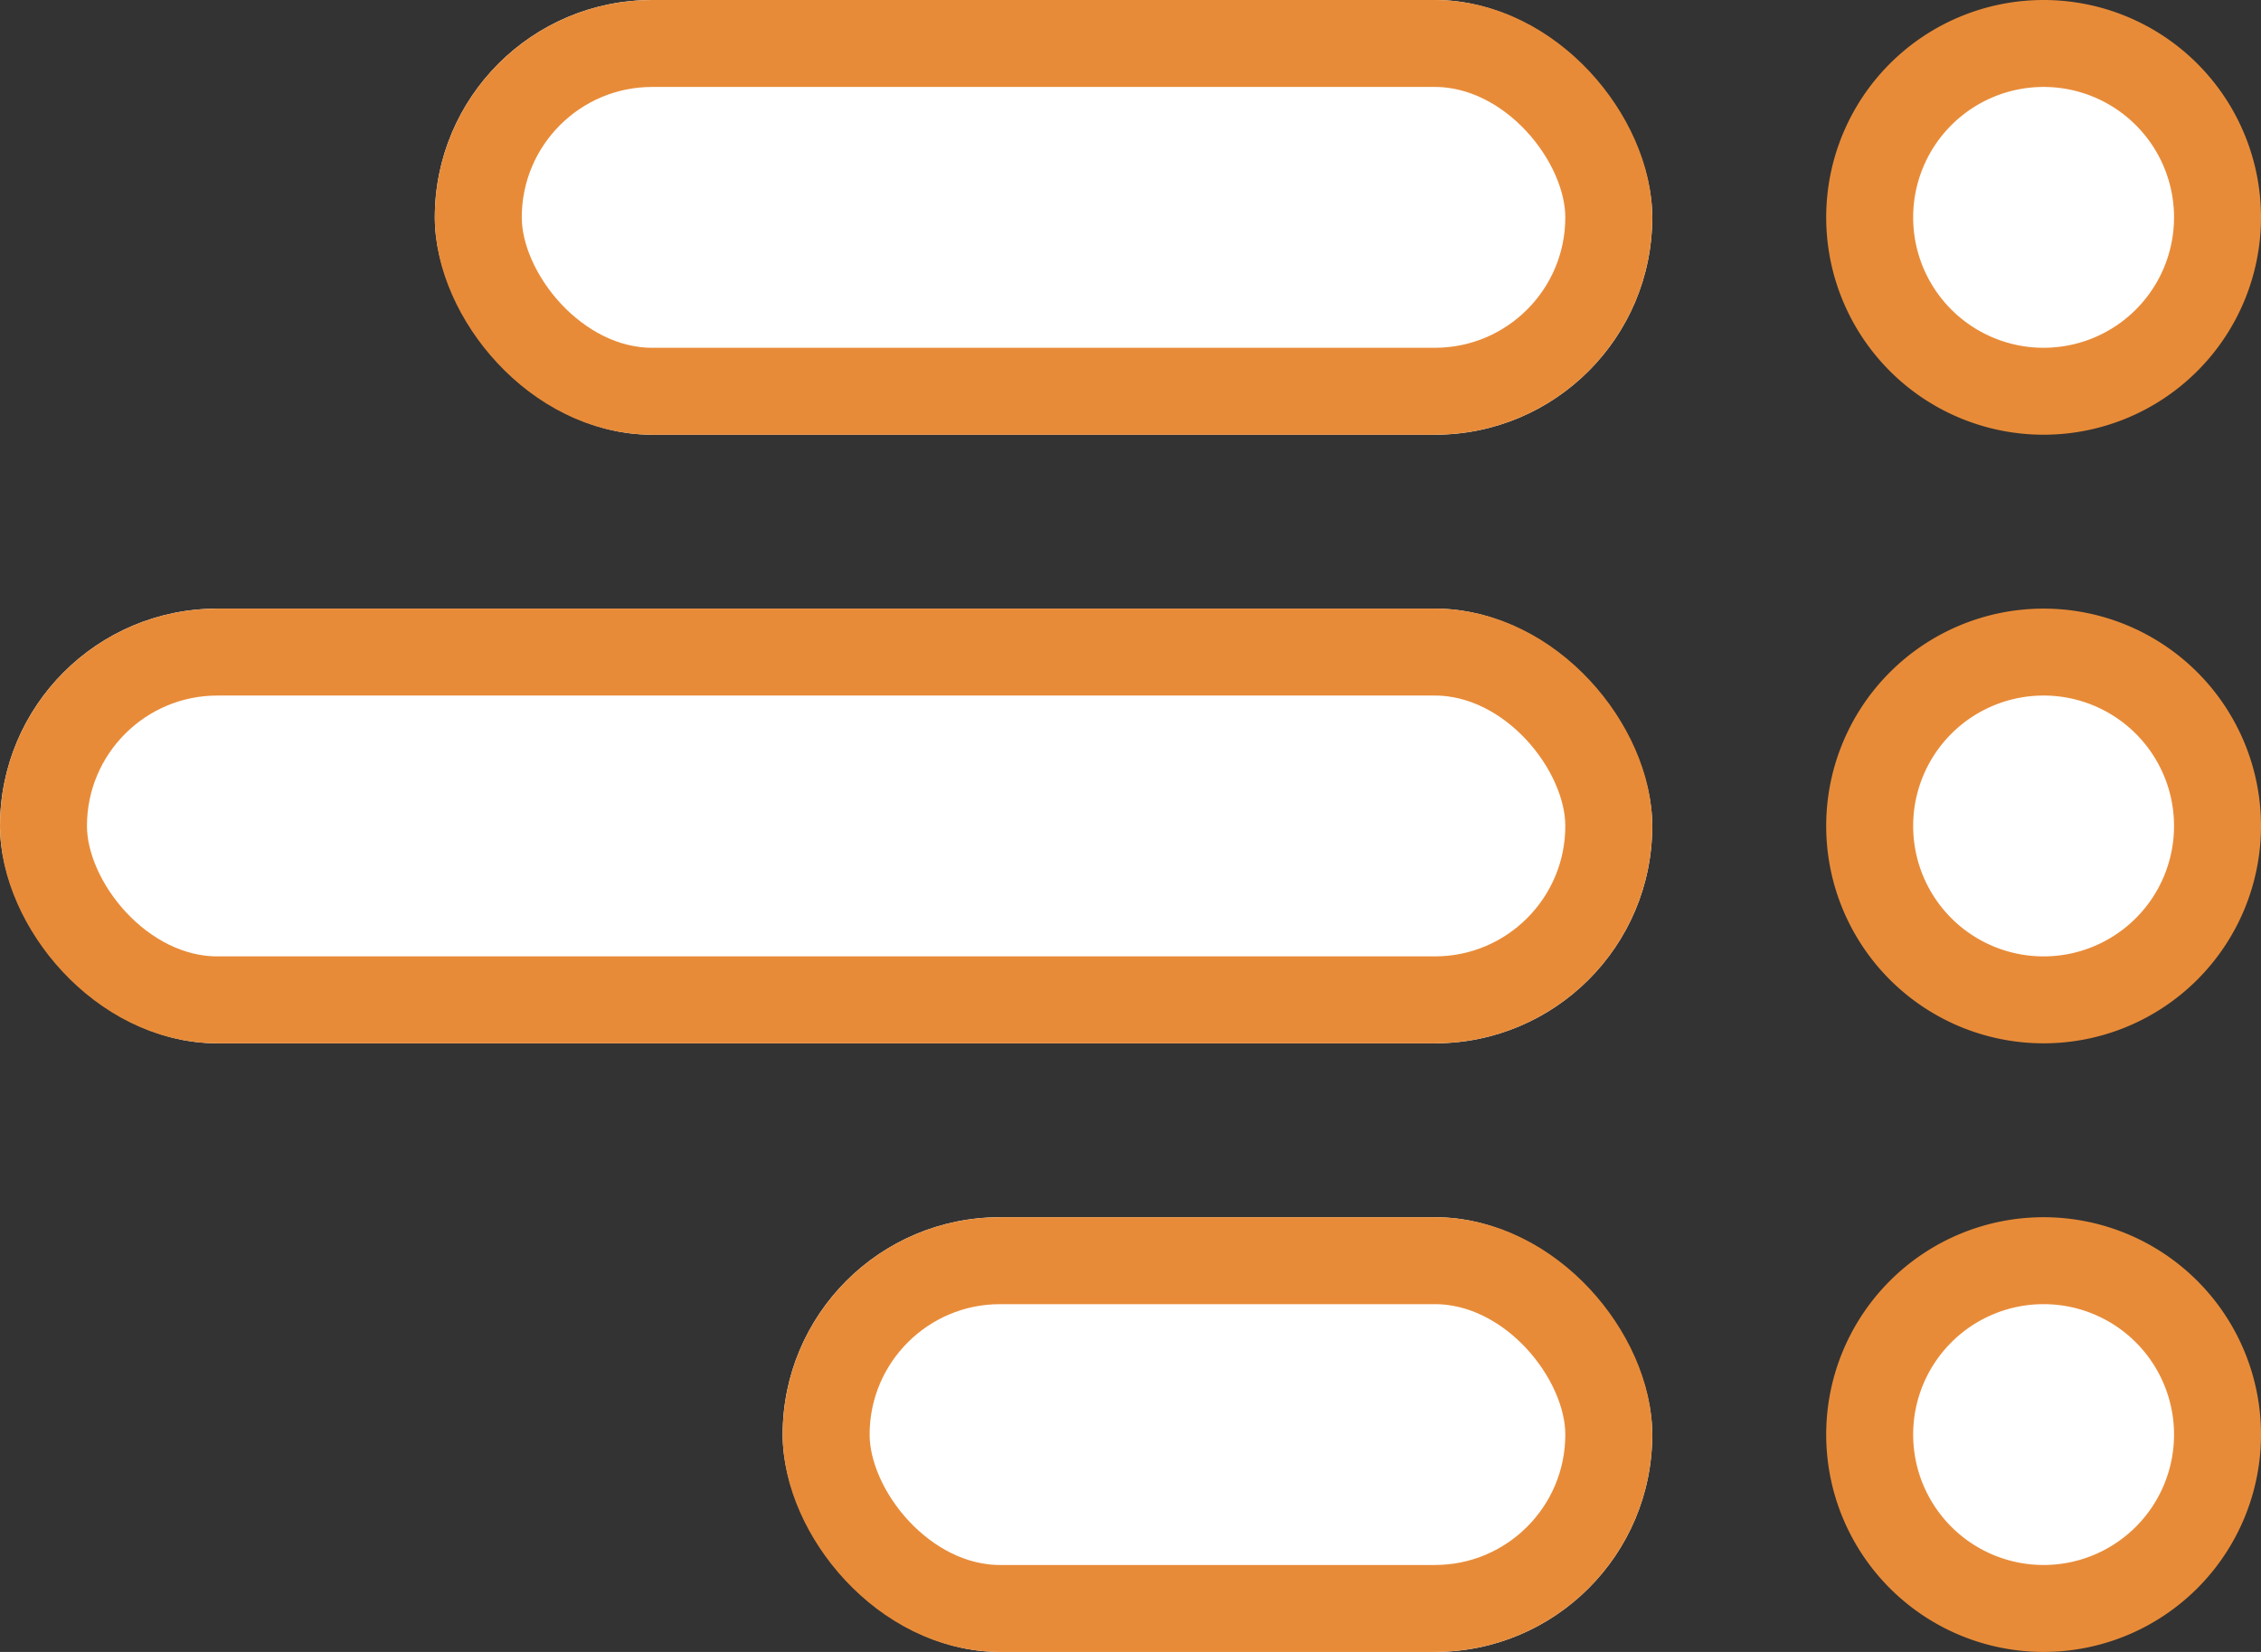 <svg xmlns="http://www.w3.org/2000/svg" width="26" height="19" viewBox="0 0 26 19">
  <rect x="0" y="0" width="26" height="19" fill="#333333" stroke="none"/>
  <g id="Group_26" data-name="Group 26" transform="translate(-363 -43)">
    <path id="Icon" d="M0,16a2,2,0,1,1,2,2A2,2,0,0,1,0,16ZM0,9a2,2,0,1,1,2,2A2,2,0,0,1,0,9ZM0,2A2,2,0,1,1,2,4,2,2,0,0,1,0,2Z" transform="translate(384.5 43.5)" fill="#fff" stroke="#e88b38" stroke-width="1"/>
    <g id="Rectangle_12" data-name="Rectangle 12" transform="translate(363 50)" fill="#fff" stroke="#e88b38" stroke-width="1">
      <rect width="19" height="5" rx="2.5" stroke="none"/>
      <rect x="0.5" y="0.5" width="18" height="4" rx="2" fill="none"/>
    </g>
    <g id="Rectangle_13" data-name="Rectangle 13" transform="translate(368 43)" fill="#fff" stroke="#e88b38" stroke-width="1">
      <rect width="14" height="5" rx="2.5" stroke="none"/>
      <rect x="0.5" y="0.5" width="13" height="4" rx="2" fill="none"/>
    </g>
    <g id="Rectangle_14" data-name="Rectangle 14" transform="translate(372 57)" fill="#fff" stroke="#e88b38" stroke-width="1">
      <rect width="10" height="5" rx="2.5" stroke="none"/>
      <rect x="0.5" y="0.5" width="9" height="4" rx="2" fill="none"/>
    </g>
  </g>
</svg>
